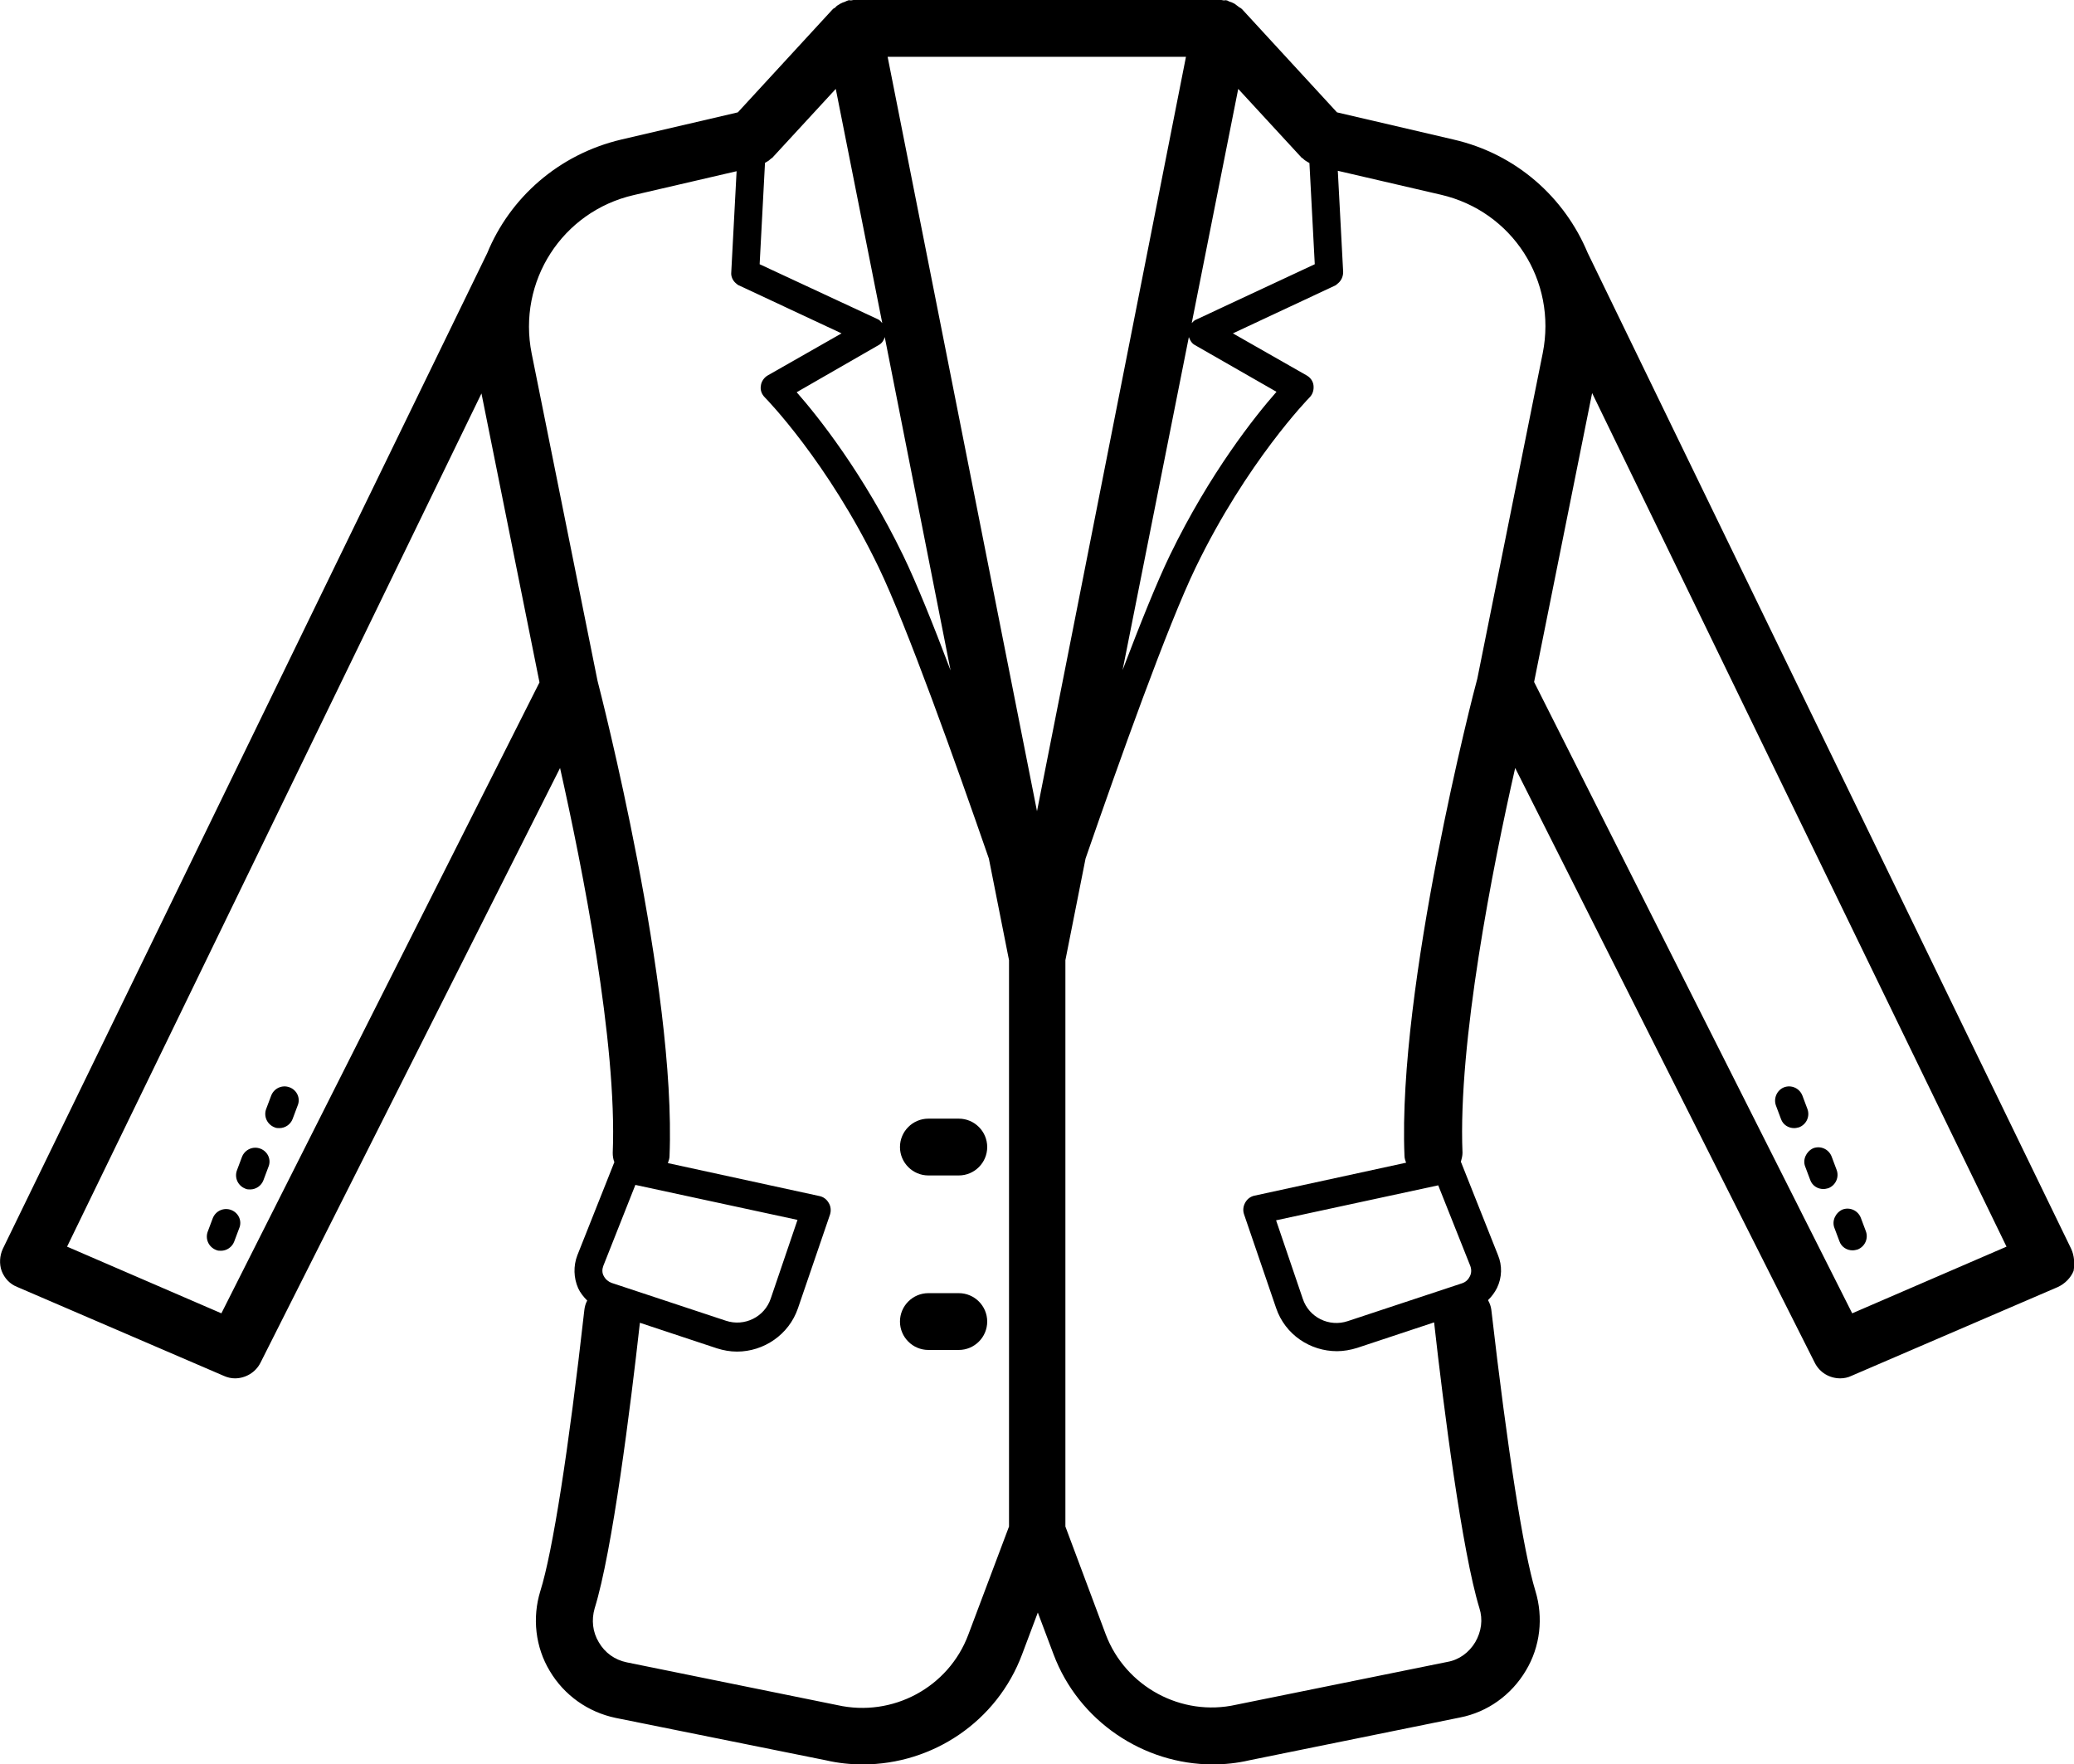 <?xml version="1.0" encoding="utf-8"?>
<!-- Generator: Adobe Illustrator 26.0.0, SVG Export Plug-In . SVG Version: 6.00 Build 0)  -->
<svg version="1.1" id="katman_1" xmlns="http://www.w3.org/2000/svg" xmlns:xlink="http://www.w3.org/1999/xlink" x="0px" y="0px"
	 viewBox="0 0 504 428.7" style="enable-background:new 0 0 504 428.7;" xml:space="preserve">
<g>
	<path d="M56.2,294c-1.8-0.7-3.8,0.2-4.5,2l-1.2,3.2c-0.7,1.8,0.2,3.8,2,4.5c0.4,0.2,0.8,0.2,1.2,0.2c1.4,0,2.7-0.9,3.2-2.2l1.2-3.2
		C58.9,296.7,58,294.7,56.2,294L56.2,294z"/>
	<path d="M63.3,279.1c-1.8-0.7-3.8,0.2-4.5,2l-1.2,3.2c-0.7,1.8,0.2,3.8,2,4.5c0.4,0.2,0.8,0.2,1.2,0.2c1.4,0,2.7-0.9,3.2-2.2
		l1.2-3.2C66,281.8,65.1,279.8,63.3,279.1L63.3,279.1z"/>
	<path d="M70.4,264.2c-1.8-0.7-3.8,0.2-4.5,2l-1.2,3.2c-0.7,1.8,0.2,3.8,2,4.5c0.4,0.2,0.8,0.2,1.2,0.2c1.4,0,2.7-0.9,3.2-2.2
		l1.2-3.2C73.1,266.9,72.2,264.9,70.4,264.2L70.4,264.2z"/>
	<path d="M503.3,303.4l-117.5-242c-5.6-13.4-17.3-24-32.6-27.5l-28.3-6.6L301.8,2.2c-0.2-0.2-0.4-0.3-0.6-0.4
		c-0.4-0.3-0.8-0.6-1.2-0.9c-0.4-0.2-0.8-0.4-1.2-0.5c-0.3-0.1-0.5-0.3-0.7-0.3c-0.2-0.1-0.5,0-0.7,0S297,0,296.8,0h-89.4
		c-0.2,0-0.4,0.1-0.6,0.1s-0.5-0.1-0.7,0c-0.3,0.1-0.5,0.2-0.7,0.3c-0.4,0.1-0.8,0.3-1.2,0.5c-0.5,0.3-0.9,0.5-1.2,0.9
		c-0.2,0.2-0.4,0.2-0.6,0.4l-23.1,25.1L151,33.9c-15.3,3.6-27.1,14.2-32.6,27.6L0.7,303.4c-0.8,1.7-0.9,3.7-0.3,5.4
		c0.7,1.8,2,3.2,3.8,3.9l50.2,21.6c0.9,0.4,1.8,0.6,2.7,0.6c2.5,0,5-1.4,6.2-3.8l72.8-144.5c5.4,24.1,13.9,66.7,12.8,93.5
		c0,0.8,0.1,1.5,0.4,2.3c0,0.1-0.1,0.1-0.1,0.2l-8.9,22.4c-1,2.6-0.9,5.5,0.2,8c0.5,1.1,1.3,2.1,2.2,3c-0.4,0.7-0.6,1.5-0.7,2.3
		c-3.8,33.9-7.7,58.8-10.7,68.3c-2,6.5-1.2,13.6,2.3,19.4c3.5,5.9,9.3,10,16,11.4l51.1,10.3c3,0.7,6,1,9,1
		c16.9,0,32.6-10.4,38.7-26.8l3.8-10.1l3.8,10.1c6.1,16.3,21.9,26.8,38.7,26.8c2.9,0,5.9-0.3,8.9-1l51.2-10.4
		c6.7-1.3,12.5-5.5,16-11.4c3.5-5.8,4.3-12.9,2.3-19.4c-2.9-9.5-6.8-34.4-10.7-68.3c-0.1-0.8-0.4-1.6-0.8-2.3c0.9-0.9,1.6-1.8,2.2-3
		c1.2-2.5,1.3-5.4,0.2-8l-8.9-22.4c0-0.1-0.1-0.1-0.1-0.2c0.2-0.7,0.4-1.5,0.4-2.2c-1.1-26.8,7.3-69.3,12.8-93.5L441,331.1
		c1.2,2.4,3.6,3.8,6.2,3.8c0.9,0,1.9-0.2,2.7-0.6l50.2-21.6c1.7-0.8,3.1-2.2,3.8-3.9C504.2,307.1,504.1,305.1,503.3,303.4
		L503.3,303.4z M185.9,39.6c0.1-0.1,0.2-0.2,0.3-0.2c0.4-0.2,0.8-0.5,1.1-0.8c0.2-0.2,0.4-0.2,0.5-0.4l15.3-16.6l11.3,56.9
		c-0.3-0.3-0.6-0.7-1-0.9l-28.8-13.4L185.9,39.6z M213.6,83.8c0.7-0.4,1.2-1.1,1.4-1.9l16,81c-4.3-11.4-8.4-21.5-11.5-27.9
		c-9.7-20-20.7-33.8-25.9-39.7L213.6,83.8z M215.7,13.8h72.5L252,197.1L215.7,13.8z M288.9,81.9c0.3,0.8,0.7,1.5,1.4,1.9l19.9,11.4
		c-5.2,5.9-16.2,19.7-25.9,39.7c-3.1,6.4-7.2,16.6-11.5,27.9L288.9,81.9z M289.6,78.5l11.3-56.9l15.3,16.6c0.1,0.2,0.4,0.2,0.5,0.4
		c0.4,0.4,0.8,0.6,1.3,0.9c0.1,0,0.1,0.1,0.2,0.1l1.3,24.6l-28.7,13.4C290.2,77.8,289.9,78.2,289.6,78.5L289.6,78.5z M53.8,319.1
		l-37.5-16.2L117,95.6l14.1,70.2L53.8,319.1z M146.6,307.6l7.8-19.7l39.4,8.5l-6.5,19.1c-1.5,4.5-6.4,6.9-10.9,5.4l-27.8-9.2
		c-0.8-0.3-1.5-0.9-1.9-1.7C146.3,309.3,146.3,308.4,146.6,307.6L146.6,307.6z M235.3,397.2c-4.8,12.8-18.4,20.1-31.8,17.1
		l-51.2-10.4c-2.9-0.6-5.3-2.3-6.8-4.9c-1.5-2.5-1.8-5.4-1-8.2c4.3-13.8,8.7-48.8,11-69.4l18.7,6.2c1.6,0.5,3.2,0.8,4.9,0.8
		c6.5,0,12.6-4.1,14.8-10.5l7.8-22.8c0.3-0.9,0.2-2-0.3-2.8c-0.5-0.9-1.3-1.5-2.3-1.7l-36.8-8c0.2-0.6,0.4-1.1,0.4-1.7
		c1.7-41-16.8-112.8-17.5-115.5l-16-79.5c-3.5-17.5,7.4-34.5,24.8-38.5l25-5.8l-1.3,24.6l0,0c-0.1,1,0.4,2,1.1,2.6
		c0.3,0.2,0.5,0.5,0.9,0.6l0,0L204.5,81l-17.9,10.2c-0.9,0.5-1.6,1.5-1.7,2.5c-0.2,1.1,0.2,2.1,1,2.9c0.2,0.2,15.2,15.5,27.6,41.2
		c6.8,14.1,18.7,47.4,26.8,70.8l4.9,24.7v137.6L235.3,397.2z M357.3,307.6c0.3,0.8,0.3,1.7-0.1,2.5s-1,1.4-1.9,1.7l-27.8,9.2
		c-4.5,1.5-9.4-0.9-10.9-5.4l-6.5-19.1l39.4-8.5L357.3,307.6z M341.3,280.8c0,0.6,0.2,1.2,0.4,1.7l-36.8,8c-1,0.2-1.8,0.8-2.3,1.7
		c-0.5,0.9-0.6,1.9-0.3,2.8l7.8,22.8c2.2,6.5,8.3,10.5,14.8,10.5c1.6,0,3.3-0.3,4.9-0.8l18.7-6.2c2.3,20.7,6.8,55.7,11,69.4
		c0.9,2.8,0.5,5.7-1,8.3c-1.5,2.5-3.9,4.3-6.8,4.8l-51.3,10.4c-13.3,3-26.9-4.4-31.7-17.1l-9.8-26.2V233.3l4.9-24.7
		c8.1-23.4,20-56.8,26.8-70.8c12.4-25.6,27.4-41,27.6-41.2c0.8-0.8,1.1-1.8,1-2.9c-0.1-1.1-0.8-2-1.7-2.5L299.6,81l24.8-11.6l0,0
		c0.3-0.1,0.5-0.4,0.8-0.6c0.8-0.7,1.2-1.7,1.2-2.7l0,0l-1.3-24.6l25,5.8c17.4,4,28.3,20.9,24.8,38.5L359,164.9
		C358.1,168,339.6,239.8,341.3,280.8L341.3,280.8z M450.1,319.1l-77.3-153.4l14.1-70.2l100.7,207.4L450.1,319.1z"/>
	<path d="M445.8,298.4l1.2,3.2c0.5,1.4,1.8,2.2,3.2,2.2c0.4,0,0.8-0.1,1.2-0.2c1.8-0.7,2.7-2.7,2-4.5l-1.2-3.2
		c-0.7-1.8-2.7-2.7-4.5-2C446,294.7,445.1,296.7,445.8,298.4L445.8,298.4z"/>
	<path d="M438.7,283.5l1.2,3.2c0.5,1.4,1.8,2.2,3.2,2.2c0.4,0,0.8-0.1,1.2-0.2c1.8-0.7,2.7-2.7,2-4.5l-1.2-3.2
		c-0.7-1.8-2.7-2.7-4.5-2C438.9,279.8,438,281.8,438.7,283.5L438.7,283.5z"/>
	<path d="M431.6,268.7l1.2,3.2c0.5,1.4,1.8,2.2,3.2,2.2c0.4,0,0.8-0.1,1.2-0.2c1.8-0.7,2.7-2.7,2-4.5l-1.2-3.2
		c-0.7-1.8-2.7-2.7-4.5-2C431.8,264.9,430.9,266.9,431.6,268.7L431.6,268.7z"/>
	<path d="M225.6,285.6h7.4c3.8,0,6.9-3.1,6.9-6.9s-3.1-6.9-6.9-6.9h-7.4c-3.8,0-6.9,3.1-6.9,6.9S221.8,285.6,225.6,285.6z"/>
	<path d="M233,314.2h-7.4c-3.8,0-6.9,3.1-6.9,6.9s3.1,6.9,6.9,6.9h7.4c3.8,0,6.9-3.1,6.9-6.9S236.8,314.2,233,314.2z"/>
</g>
</svg>
